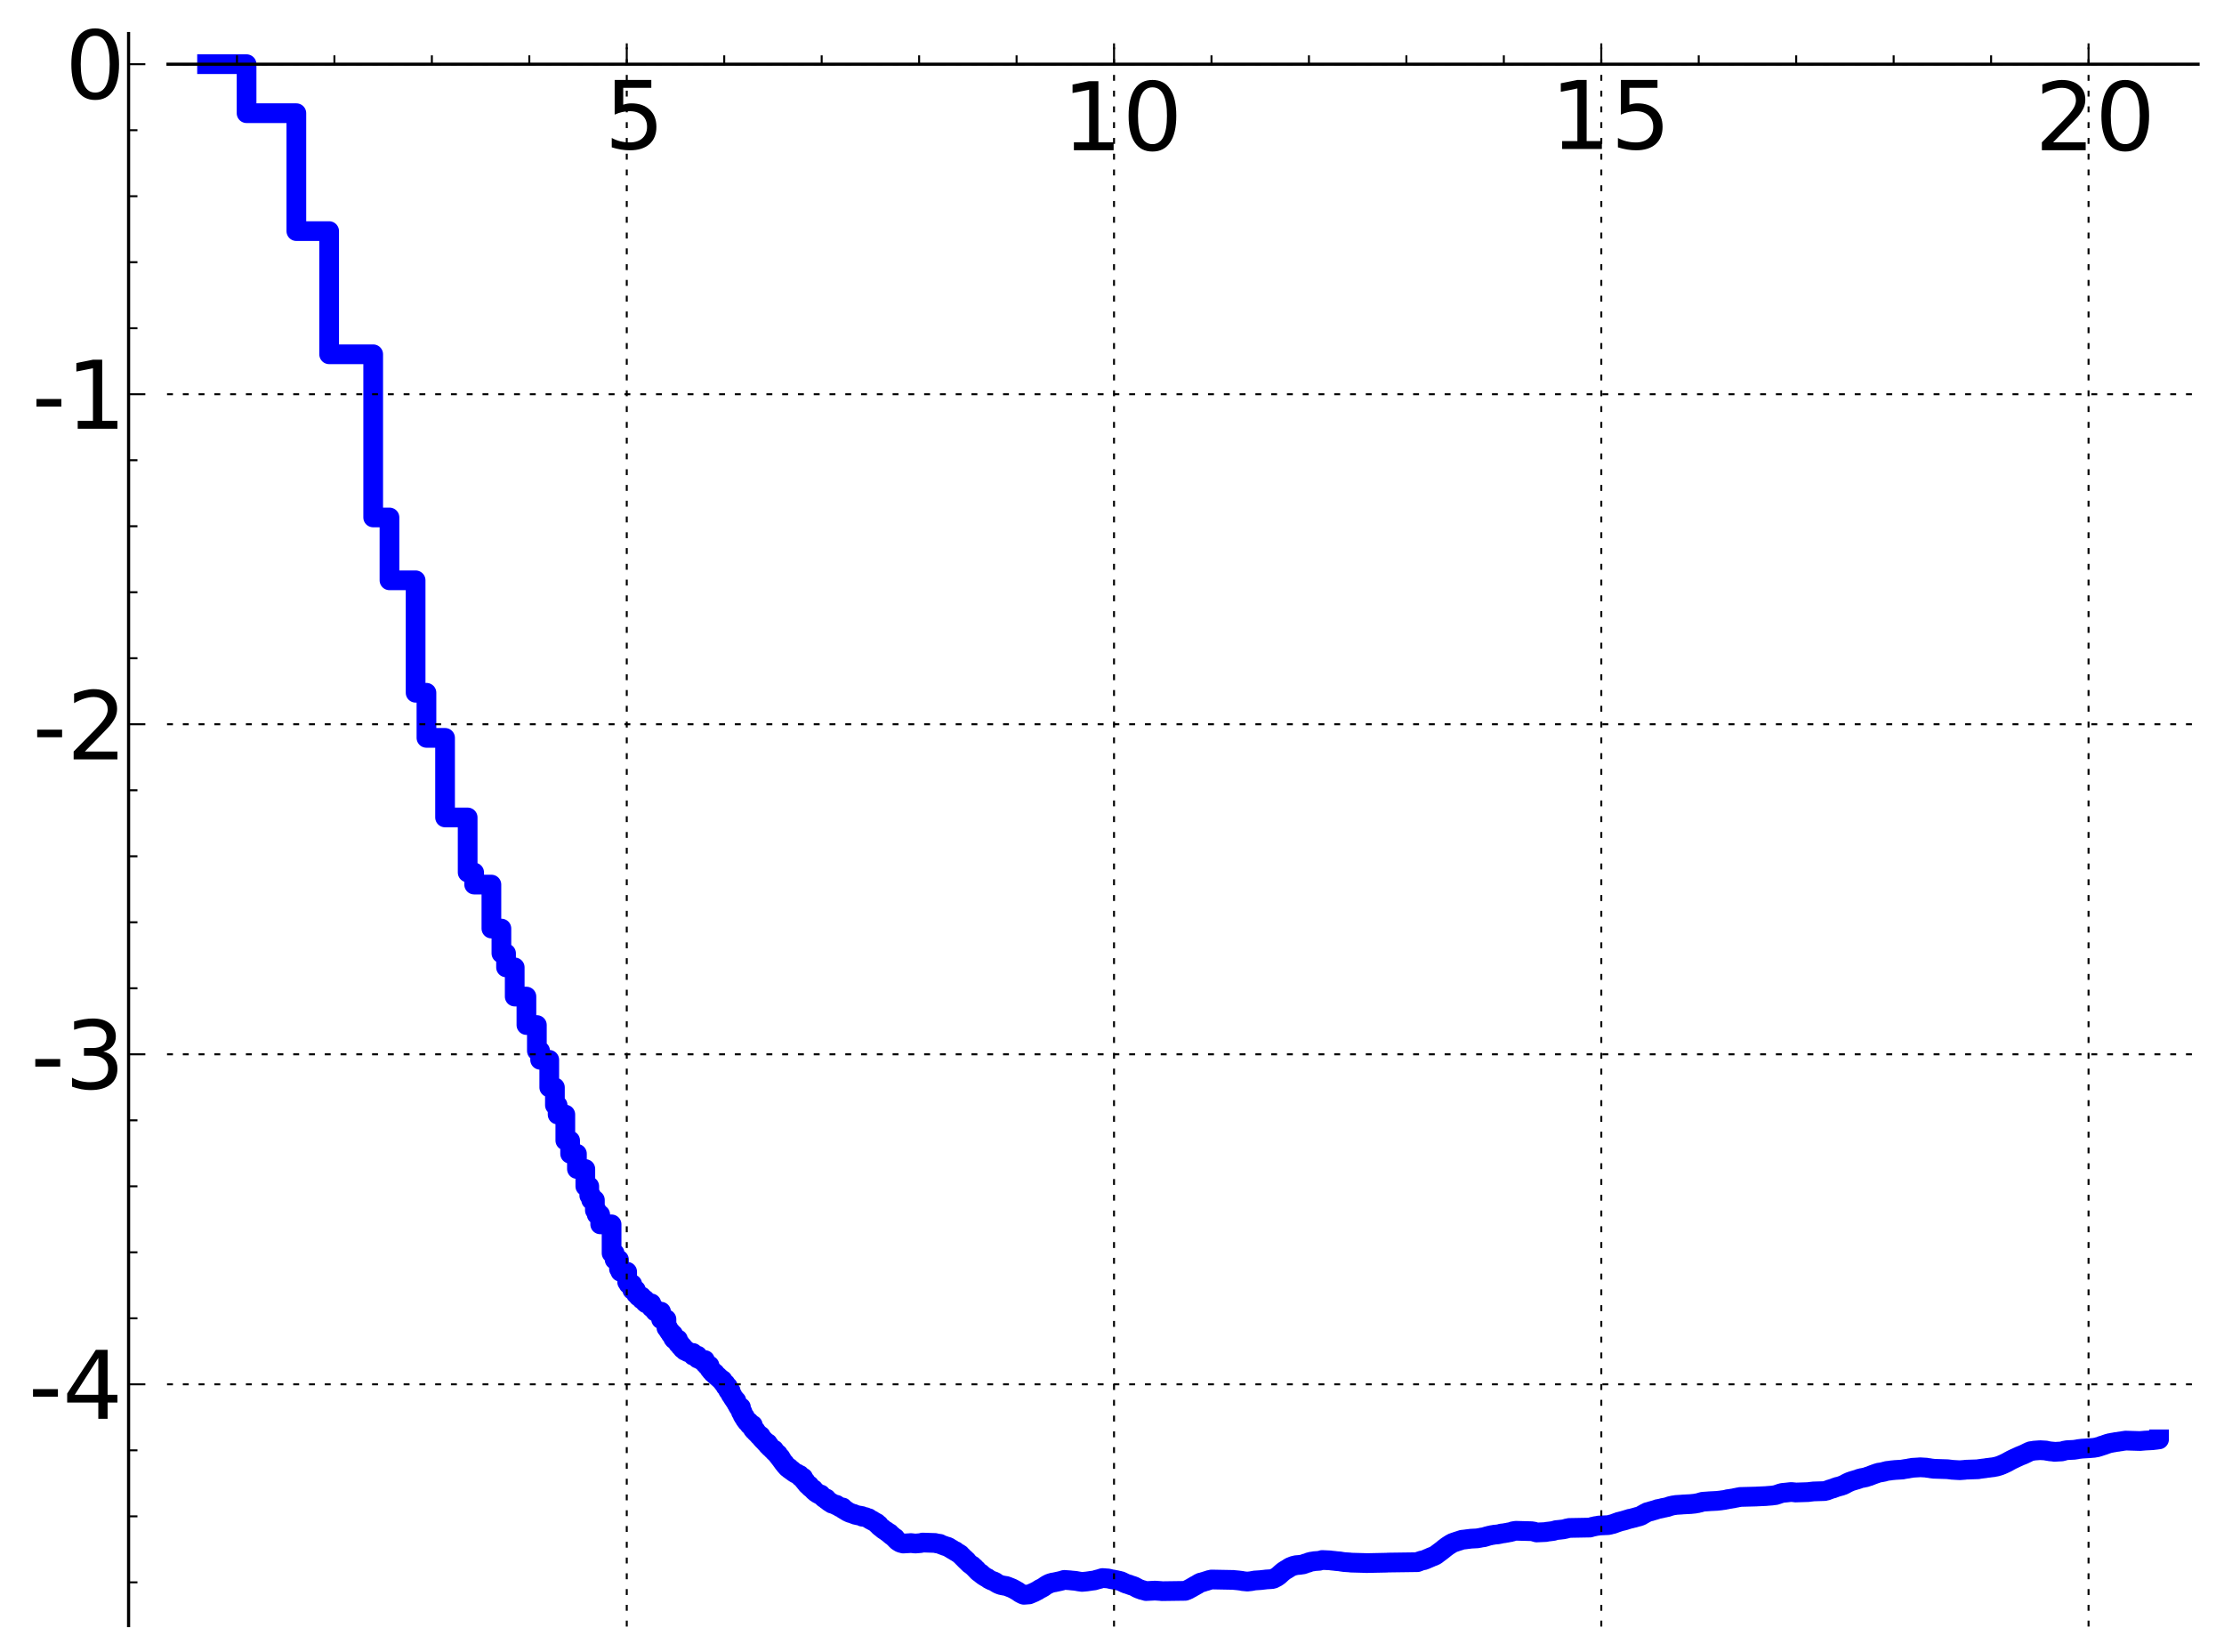 <?xml version="1.0" encoding="utf-8" standalone="no"?>
<!DOCTYPE svg PUBLIC "-//W3C//DTD SVG 1.1//EN"
  "http://www.w3.org/Graphics/SVG/1.1/DTD/svg11.dtd">
<!-- Created with matplotlib (http://matplotlib.sourceforge.net/) -->
<svg height="419pt" version="1.1" viewBox="0 0 564 419" width="564pt" xmlns="http://www.w3.org/2000/svg" xmlns:xlink="http://www.w3.org/1999/xlink">
 <defs>
  <style type="text/css">
*{stroke-linecap:square;stroke-linejoin:round;}
  </style>
 </defs>
 <g id="figure_1">
  <g id="patch_1">
   <path d="
M4.44089e-16 419.439
L564.626 419.439
L564.626 0
L4.44089e-16 0
z
" style="fill:#ffffff;"/>
  </g>
  <g id="axes_1">
   <g id="patch_2">
    <path d="
M42.609 412.239
L557.426 412.239
L557.426 8.513
L42.609 8.513
z
" style="fill:#ffffff;"/>
   </g>
   <g id="line2d_1">
    <path clip-path="url(#p10490cade4)" d="
M52.509 16.277
L62.53 16.277
L62.53 28.706
L75.154 28.706
L75.154 58.608
L83.469 58.608
L83.469 89.845
L94.64 89.845
L94.64 131.221
L98.768 131.221
L98.768 147.163
L105.398 147.163
L105.398 175.682
L108.147 175.682
L108.147 187.121
L112.868 187.121
L112.868 207.301
L118.597 207.301
L118.597 221.258
L120.245 221.258
L120.245 224.326
L124.618 224.326
L124.618 235.477
L127.155 235.477
L127.155 241.762
L128.332 241.762
L128.332 245.324
L130.53 245.324
L130.53 252.726
L133.499 252.726
L133.499 259.944
L136.15 259.944
L136.15 266.494
L136.973 266.494
L136.973 268.763
L139.292 268.763
L139.292 275.76
L140.725 275.76
L140.725 280.275
L141.412 280.275
L141.412 282.643
L143.364 282.643
L143.364 289.227
L144.584 289.227
L144.584 292.589
L146.309 292.589
L146.309 296.452
L148.437 296.452
L148.437 300.842
L149.435 300.842
L149.435 303.179
L149.92 303.179
L149.92 304.312
L150.861 304.312
L150.861 306.936
L151.319 306.936
L151.319 308.004
L152.21 308.004
L152.21 310.49
L155.096 310.49
L155.096 317.801
L155.863 317.801
L155.863 319.44
L156.969 319.44
L156.969 321.798
L157.328 321.798
L157.328 322.511
L159.045 322.511
L159.045 325.125
L159.374 325.125
L159.374 325.661
L160.337 325.661
L160.337 327.119
L161.264 327.119
L161.264 328.143
L161.863 328.143
L161.863 328.79
L162.735 328.79
L162.735 329.552
L163.578 329.552
L163.578 330.315
L163.853 330.315
L163.853 330.534
L165.182 330.534
L165.182 331.589
L165.439 331.589
L165.439 331.783
L165.946 331.783
L165.946 332.331
L166.196 332.331
L166.196 332.634
L167.643 332.634
L167.643 334.552
L169.01 334.552
L169.01 336.754
L169.449 336.754
L169.449 337.379
L169.666 337.379
L169.666 337.718
L170.094 337.718
L170.094 338.364
L170.722 338.364
L170.722 339.389
L170.928 339.389
L170.928 339.649
L171.933 339.649
L171.933 340.737
L172.517 340.737
L172.517 341.411
L173.087 341.411
L173.087 342.065
L173.645 342.065
L173.645 342.535
L174.369 342.642
L174.369 342.895
L174.898 342.994
L174.898 343.104
L175.757 343.104
L175.757 343.785
L176.91 343.785
L176.91 344.523
L177.388 344.604
L177.388 344.698
L177.702 344.698
L177.702 344.907
L178.77 344.907
L178.77 345.809
L179.214 345.809
L179.214 346.283
L179.937 346.283
L179.937 347.196
L180.079 347.196
L180.079 347.373
L180.361 347.373
L180.361 347.731
L180.777 347.731
L180.777 348.203
L181.322 348.203
L181.322 348.682
L181.723 348.682
L181.723 349.031
L182.117 349.031
L182.117 349.374
L182.376 349.374
L182.376 349.604
L182.761 349.604
L182.761 349.972
L183.264 349.972
L183.264 350.55
L183.511 350.55
L183.511 350.875
L184 350.875
L184 351.615
L184.597 351.615
L184.597 352.521
L184.714 352.521
L184.714 352.722
L185.294 352.722
L185.294 353.666
L185.409 353.666
L185.409 353.844
L185.749 353.844
L185.749 354.365
L185.973 354.365
L185.973 354.717
L186.306 354.717
L186.306 355.211
L186.742 355.211
L186.742 355.932
L186.957 355.932
L187.064 356.497
L187.277 356.497
L187.277 356.868
L187.904 356.868
L187.904 358.102
L188.313 358.102
L188.313 358.917
L188.516 358.917
L188.516 359.275
L188.915 359.275
L188.915 359.918
L189.112 359.918
L189.112 360.193
L189.405 360.193
L189.405 360.586
L189.981 360.586
L190.076 361.369
L190.912 361.369
L190.912 362.411
L191.185 362.411
L191.185 362.739
L191.632 362.739
L191.632 363.194
L191.897 363.194
L191.897 363.454
L192.159 363.454
L192.246 363.811
L192.504 363.811
L192.504 364.103
L192.929 364.103
L192.929 364.541
L193.18 364.541
L193.18 364.847
L193.429 364.847
L193.511 365.209
L193.757 365.209
L193.757 365.443
L194 365.443
L194 365.708
L194.161 365.708
L194.241 365.975
L194.715 365.975
L194.715 366.515
L195.104 366.515
L195.181 366.991
L195.334 366.991
L195.334 367.13
L195.562 367.13
L195.562 367.336
L195.788 367.336
L195.863 367.641
L196.308 367.641
L196.308 368.093
L196.454 368.093
L196.454 368.236
L196.672 368.236
L196.672 368.434
L196.96 368.434
L196.96 368.743
L197.315 368.743
L197.315 369.186
L197.596 369.186
L197.596 369.555
L197.942 369.555
L197.942 369.997
L198.215 369.997
L198.215 370.364
L198.418 370.364
L198.418 370.64
L198.62 370.64
L198.62 370.924
L198.753 370.924
L198.753 371.1
L199.018 371.1
L199.018 371.432
L199.215 371.432
L199.215 371.666
L199.345 371.666
L199.345 371.811
L199.603 371.811
L199.603 372.103
L199.731 372.103
L199.731 372.222
L200.175 372.222
L200.175 372.583
L200.487 372.583
L200.487 372.807
L200.856 372.807
L200.917 373.118
L201.22 373.118
L201.28 373.379
L201.46 373.457
L201.46 373.503
L201.756 373.503
L201.756 373.682
L202.165 373.682
L202.165 373.882
L202.453 373.96
L202.453 374.049
L202.851 374.049
L202.851 374.423
L202.963 374.423
L203.019 374.594
L203.682 374.701
L203.791 375.357
L204.007 375.357
L204.007 375.618
L204.275 375.618
L204.275 375.953
L204.486 375.953
L204.592 376.35
L204.749 376.35
L204.749 376.524
L204.905 376.524
L204.905 376.663
L205.265 376.663
L205.367 377.113
L205.52 377.113
L205.52 377.255
L205.671 377.255
L205.671 377.366
L205.871 377.366
L205.871 377.531
L206.02 377.531
L206.02 377.666
L206.316 377.666
L206.414 378.079
L206.56 378.079
L206.608 378.243
L206.849 378.243
L206.897 378.491
L207.277 378.602
L207.324 378.775
L207.558 378.775
L207.604 378.927
L208.156 378.989
L208.247 379.292
L208.517 379.393
L208.517 379.519
L208.829 379.625
L208.829 379.793
L208.961 379.793
L208.961 379.913
L209.57 380.015
L209.613 380.392
L209.826 380.392
L209.826 380.529
L209.996 380.529
L209.996 380.658
L210.206 380.658
L210.206 380.836
L210.456 380.917
L210.456 380.999
L210.867 381.097
L210.948 381.311
L211.351 381.403
L211.351 381.434
L211.787 381.513
L211.787 381.609
L212.137 381.609
L212.176 381.801
L212.521 381.893
L212.598 382.001
L212.937 382.067
L212.975 382.23
L213.712 382.285
L213.821 382.722
L214.072 382.797
L214.072 382.873
L214.392 382.873
L214.392 383.061
L214.568 383.061
L214.568 383.174
L214.813 383.174
L214.917 383.383
L215.226 383.475
L215.328 383.579
L215.633 383.613
L215.633 383.699
L216.099 383.798
L216.099 383.831
L216.491 383.906
L216.491 383.988
L216.814 384.043
L216.909 384.145
L217.384 384.231
L217.446 384.269
L218.124 384.372
L218.124 384.398
L218.575 384.456
L218.664 384.627
L219.512 384.733
L219.54 384.789
L219.882 384.899
L219.967 384.968
L220.303 385.009
L220.386 385.184
L220.635 385.236
L220.635 385.361
L220.935 385.445
L221.043 385.578
L221.258 385.578
L221.258 385.69
L221.524 385.783
L221.603 385.873
L221.814 385.915
L221.814 385.99
L222.048 386.096
L222.126 386.218
L222.357 386.218
L222.383 386.448
L222.586 386.448
L222.612 386.665
L222.889 386.665
L222.964 387.022
L223.138 387.108
L223.212 387.235
L223.434 387.344
L223.434 387.402
L223.581 387.497
L223.581 387.518
L223.871 387.619
L223.871 387.76
L224.063 387.856
L224.063 387.91
L224.23 388.012
L224.301 388.067
L224.56 388.151
L224.583 388.254
L224.769 388.254
L224.862 388.453
L225.047 388.511
L225.138 388.656
L225.343 388.656
L225.343 388.81
L225.614 388.81
L225.659 389.072
L225.815 389.132
L225.815 389.212
L225.992 389.212
L226.059 389.408
L226.322 389.469
L226.387 389.637
L226.539 389.715
L226.647 389.858
L226.775 389.858
L226.797 390.005
L227.031 390.005
L227.115 390.323
L227.284 390.432
L227.284 390.498
L227.43 390.498
L227.534 390.738
L227.72 390.836
L227.72 390.877
L227.905 390.954
L227.966 391.033
L228.21 391.143
L228.21 391.178
L228.511 391.286
L228.511 391.298
L228.946 391.379
L229.044 391.434
L230.905 391.327
L230.924 391.31
L231.014 391.311
L231.986 391.421
L232.073 391.435
L233.434 391.324
L233.434 391.315
L233.888 391.224
L233.968 391.184
L237.132 391.288
L237.175 391.305
L237.634 391.415
L237.703 391.421
L238.368 391.514
L238.435 391.566
L238.648 391.662
L238.687 391.701
L238.95 391.792
L239.042 391.846
L239.391 391.946
L239.494 392.01
L239.849 392.117
L239.925 392.15
L240.287 392.236
L240.373 392.328
L240.656 392.406
L240.705 392.499
L240.911 392.577
L240.959 392.652
L241.163 392.761
L241.199 392.796
L241.425 392.869
L241.425 392.932
L241.625 393.016
L241.731 393.114
L241.975 393.217
L242.079 393.32
L242.297 393.35
L242.365 393.495
L242.558 393.575
L242.66 393.672
L242.839 393.779
L242.94 393.847
L243.161 393.931
L243.227 394.048
L243.392 394.15
L243.392 394.168
L243.523 394.168
L243.631 394.389
L243.761 394.47
L243.825 394.567
L244.007 394.662
L244.113 394.864
L244.23 394.946
L244.293 395.036
L244.451 395.1
L244.513 395.259
L244.649 395.351
L244.649 395.395
L244.773 395.395
L244.866 395.619
L245.02 395.702
L245.02 395.77
L245.173 395.77
L245.254 395.991
L245.385 396.047
L245.466 396.198
L245.586 396.292
L245.656 396.389
L245.805 396.466
L245.914 396.628
L246.12 396.732
L246.16 396.795
L246.354 396.893
L246.451 397.02
L246.586 397.02
L246.682 397.21
L246.825 397.3
L246.882 397.385
L247.014 397.488
L247.014 397.507
L247.127 397.507
L247.221 397.725
L247.352 397.827
L247.417 397.925
L247.528 397.974
L247.546 398.06
L247.684 398.06
L247.767 398.298
L247.913 398.394
L247.995 398.528
L248.122 398.617
L248.23 398.726
L248.48 398.82
L248.586 398.98
L248.772 399.014
L248.877 399.218
L249.034 399.295
L249.112 399.397
L249.268 399.453
L249.319 399.557
L249.499 399.657
L249.593 399.741
L249.796 399.851
L249.88 399.908
L250.073 400.013
L250.181 400.088
L250.404 400.17
L250.495 400.28
L250.65 400.351
L250.747 400.463
L250.958 400.556
L251.038 400.617
L251.269 400.728
L251.372 400.789
L251.695 400.898
L251.788 400.936
L252.051 401.022
L252.159 401.12
L252.433 401.209
L252.532 401.343
L252.727 401.423
L252.802 401.511
L253.003 401.602
L253.114 401.68
L253.392 401.776
L253.48 401.835
L253.826 401.936
L253.89 401.973
L254.427 402.08
L254.462 402.094
L255.165 402.197
L255.253 402.247
L255.595 402.34
L255.668 402.392
L255.966 402.5
L256.051 402.54
L256.344 402.64
L256.454 402.699
L256.71 402.792
L256.729 402.821
L256.951 402.924
L257.027 402.97
L257.259 403.075
L257.333 403.136
L257.538 403.239
L257.648 403.314
L257.826 403.408
L257.935 403.49
L258.153 403.596
L258.225 403.666
L258.368 403.769
L258.445 403.828
L258.623 403.932
L258.659 403.97
L258.87 404.069
L258.887 404.1
L259.166 404.211
L259.27 404.295
L259.555 404.4
L259.663 404.435
L260.995 404.329
L261.092 404.273
L261.394 404.173
L261.505 404.112
L261.787 404.004
L261.864 403.956
L262.147 403.852
L262.239 403.801
L262.468 403.693
L262.574 403.62
L262.809 403.522
L262.918 403.442
L263.15 403.343
L263.253 403.249
L263.443 403.142
L263.545 403.072
L263.733 402.97
L263.833 402.892
L264.095 402.798
L264.203 402.719
L264.433 402.612
L264.531 402.541
L264.725 402.438
L264.835 402.339
L264.986 402.231
L265.091 402.141
L265.295 402.032
L265.362 401.971
L265.563 401.866
L265.648 401.815
L265.886 401.722
L265.992 401.635
L266.288 401.529
L266.391 401.483
L266.789 401.385
L266.882 401.341
L267.582 401.236
L267.656 401.207
L268.162 401.102
L268.27 401.076
L268.784 400.966
L268.885 400.936
L269.371 400.828
L269.451 400.788
L269.792 400.678
L269.897 400.654
L271.458 400.765
L271.566 400.788
L272.774 400.897
L272.85 400.913
L273.45 401.024
L273.56 401.046
L274.331 401.156
L274.44 401.161
L275.616 401.05
L275.716 401.034
L276.484 400.924
L276.593 400.899
L277.486 400.79
L277.593 400.765
L277.944 400.657
L278.041 400.617
L278.486 400.507
L278.597 400.478
L279.019 400.369
L279.13 400.322
L279.49 400.211
L279.594 400.186
L281.108 400.297
L281.217 400.335
L281.65 400.442
L281.741 400.473
L282.442 400.577
L282.543 400.615
L283.165 400.722
L283.258 400.767
L283.786 400.856
L283.882 400.906
L284.286 400.986
L284.388 401.077
L284.699 401.174
L284.809 401.286
L285.114 401.381
L285.217 401.483
L285.523 401.572
L285.616 401.642
L286.028 401.732
L286.028 401.755
L286.343 401.823
L286.441 401.91
L286.748 401.988
L286.85 402.053
L287.253 402.141
L287.364 402.216
L287.663 402.297
L287.766 402.401
L287.981 402.461
L288.073 402.569
L288.283 402.622
L288.393 402.748
L288.689 402.838
L288.79 402.922
L289.1 403.004
L289.199 403.067
L289.509 403.154
L289.509 403.184
L290.027 403.289
L290.136 403.348
L290.532 403.433
L290.634 403.489
L292.787 403.378
L292.787 403.371
L292.893 403.372
L294.54 403.482
L294.631 403.513
L300.572 403.432
L300.684 403.348
L300.981 403.283
L301.083 403.197
L301.392 403.097
L301.503 402.978
L301.804 402.869
L301.905 402.764
L302.209 402.654
L302.31 402.534
L302.515 402.471
L302.625 402.352
L302.928 402.244
L303.027 402.11
L303.337 402.005
L303.439 401.903
L303.643 401.843
L303.748 401.716
L303.949 401.652
L304.059 401.521
L304.359 401.414
L304.47 401.332
L304.98 401.232
L305.077 401.175
L305.487 401.071
L305.593 401.012
L306.006 400.919
L306.101 400.852
L306.515 400.757
L306.614 400.691
L307.127 400.591
L307.231 400.555
L312.864 400.659
L312.963 400.684
L314.092 400.789
L314.194 400.808
L315.012 400.904
L315.117 400.96
L316.246 401.069
L316.343 401.074
L317.369 400.967
L317.47 400.937
L317.992 400.842
L318.085 400.812
L319.726 400.704
L319.826 400.686
L320.851 400.577
L320.957 400.551
L322.592 400.449
L322.695 400.411
L323.003 400.341
L323.104 400.234
L323.412 400.131
L323.515 400.031
L323.718 399.974
L323.82 399.845
L324.026 399.773
L324.128 399.627
L324.334 399.546
L324.436 399.369
L324.641 399.276
L324.742 399.083
L324.951 398.989
L325.05 398.811
L325.255 398.717
L325.359 398.549
L325.564 398.476
L325.664 398.335
L325.87 398.261
L325.974 398.137
L326.18 398.077
L326.282 397.956
L326.486 397.896
L326.586 397.771
L326.792 397.705
L326.893 397.568
L327.101 397.505
L327.2 397.397
L327.509 397.294
L327.613 397.226
L327.921 397.142
L328.02 397.076
L328.535 396.978
L328.635 396.924
L329.762 396.829
L329.864 396.802
L330.481 396.715
L330.583 396.653
L330.896 396.578
L330.993 396.492
L331.4 396.399
L331.505 396.354
L331.814 396.282
L331.912 396.184
L332.324 396.093
L332.425 396.045
L333.142 395.95
L333.244 395.908
L334.577 395.814
L334.679 395.772
L335.191 395.671
L335.294 395.607
L337.444 395.708
L337.553 395.742
L338.571 395.844
L338.674 395.868
L339.902 395.971
L340.004 396.009
L340.721 396.112
L340.824 396.131
L342.463 396.237
L342.565 396.272
L346.254 396.373
L346.355 396.395
L351.784 396.285
L351.886 396.261
L359.466 396.158
L359.568 396.097
L359.875 396.007
L359.978 395.915
L360.387 395.815
L360.491 395.752
L361.105 395.649
L361.207 395.58
L361.514 395.502
L361.617 395.424
L361.924 395.33
L362.027 395.243
L362.334 395.153
L362.437 395.07
L362.743 394.978
L362.847 394.884
L363.153 394.797
L363.255 394.731
L363.563 394.649
L363.665 394.55
L363.973 394.458
L364.076 394.332
L364.28 394.263
L364.382 394.108
L364.587 394.029
L364.69 393.872
L364.895 393.797
L364.997 393.647
L365.202 393.568
L365.304 393.418
L365.509 393.34
L365.612 393.181
L365.816 393.104
L365.919 392.943
L366.124 392.855
L366.226 392.678
L366.431 392.593
L366.533 392.45
L366.738 392.376
L366.841 392.216
L367.046 392.139
L367.148 392
L367.353 391.93
L367.455 391.801
L367.661 391.738
L367.763 391.603
L367.968 391.542
L368.07 391.428
L368.275 391.37
L368.377 391.269
L368.685 391.187
L368.787 391.121
L369.197 391.011
L369.299 390.944
L369.71 390.841
L369.811 390.776
L370.221 390.682
L370.324 390.615
L370.631 390.531
L370.733 390.48
L371.758 390.371
L371.86 390.345
L372.782 390.239
L372.884 390.212
L374.728 390.113
L374.83 390.08
L375.445 389.973
L375.547 389.931
L376.367 389.824
L376.469 389.766
L376.879 389.677
L376.981 389.608
L377.391 389.52
L377.493 389.471
L378.005 389.371
L378.109 389.332
L378.722 389.236
L378.825 389.2
L379.953 389.096
L380.054 389.065
L380.567 388.965
L380.669 388.907
L381.591 388.801
L381.693 388.768
L382.307 388.671
L382.41 388.636
L383.025 388.537
L383.127 388.487
L383.537 388.405
L383.639 388.329
L384.254 388.219
L384.356 388.197
L388.453 388.304
L388.556 388.327
L389.068 388.418
L389.17 388.484
L389.58 388.567
L389.682 388.627
L392.038 388.52
L392.141 388.464
L393.062 388.356
L393.165 388.342
L393.984 388.232
L394.087 388.173
L394.496 388.078
L394.599 388.033
L395.726 387.923
L395.828 387.908
L396.647 387.812
L396.75 387.771
L397.16 387.684
L397.262 387.625
L397.877 387.517
L397.979 387.48
L403.203 387.385
L403.306 387.341
L403.715 387.24
L403.818 387.186
L404.432 387.076
L404.535 387.024
L405.354 386.913
L405.456 386.867
L407.812 386.765
L407.915 386.743
L408.427 386.637
L408.53 386.588
L409.041 386.485
L409.144 386.423
L409.451 386.346
L409.554 386.27
L409.861 386.188
L409.963 386.122
L410.373 386.014
L410.475 385.934
L410.988 385.823
L411.09 385.778
L411.602 385.673
L411.705 385.618
L412.114 385.535
L412.217 385.471
L412.626 385.372
L412.729 385.313
L413.139 385.218
L413.241 385.16
L413.856 385.051
L413.958 385.004
L414.47 384.894
L414.573 384.835
L414.982 384.748
L415.085 384.69
L415.597 384.586
L415.699 384.519
L416.007 384.45
L416.109 384.367
L416.314 384.313
L416.416 384.186
L416.621 384.124
L416.724 384.012
L416.928 383.955
L417.031 383.841
L417.236 383.783
L417.338 383.673
L417.646 383.566
L417.748 383.474
L418.158 383.377
L418.26 383.332
L418.67 383.248
L418.772 383.181
L419.182 383.09
L419.284 383.033
L419.694 382.945
L419.796 382.887
L420.206 382.777
L420.309 382.711
L420.923 382.601
L421.026 382.574
L421.538 382.475
L421.64 382.416
L422.255 382.318
L422.357 382.281
L422.869 382.185
L422.972 382.124
L423.381 382.014
L423.484 381.944
L423.996 381.837
L424.099 381.794
L424.816 381.69
L424.918 381.655
L426.557 381.552
L426.659 381.533
L428.81 381.422
L428.913 381.406
L429.937 381.302
L430.039 381.267
L430.654 381.169
L430.756 381.123
L431.166 381.042
L431.269 380.977
L431.678 380.881
L431.781 380.837
L433.317 380.729
L433.42 380.715
L435.468 380.61
L435.571 380.593
L436.492 380.496
L436.595 380.469
L437.414 380.366
L437.517 380.329
L438.029 380.241
L438.131 380.184
L438.951 380.082
L439.053 380.052
L439.77 379.944
L439.873 379.898
L440.487 379.793
L440.59 379.756
L441.204 379.655
L441.307 379.623
L445.404 379.514
L445.506 379.502
L447.965 379.391
L448.067 379.37
L449.399 379.267
L449.501 379.247
L450.32 379.141
L450.423 379.081
L450.833 378.98
L450.935 378.912
L451.345 378.803
L451.447 378.734
L451.857 378.642
L451.959 378.602
L453.086 378.494
L453.188 378.481
L454.11 378.377
L454.213 378.362
L455.237 378.463
L455.339 378.492
L458.617 378.384
L458.72 378.358
L459.642 378.252
L459.744 378.226
L462.714 378.13
L462.817 378.091
L463.329 377.986
L463.431 377.908
L463.841 377.798
L463.944 377.716
L464.353 377.613
L464.456 377.556
L464.865 377.467
L464.968 377.396
L465.275 377.313
L465.378 377.231
L465.787 377.127
L465.89 377.062
L466.402 376.96
L466.504 376.909
L466.914 376.811
L467.016 376.741
L467.426 376.633
L467.529 376.538
L467.836 376.441
L467.938 376.333
L468.143 376.272
L468.246 376.157
L468.553 376.054
L468.655 375.955
L468.963 375.868
L469.065 375.775
L469.372 375.691
L469.475 375.625
L469.884 375.52
L469.987 375.46
L470.397 375.369
L470.499 375.312
L470.909 375.223
L471.011 375.162
L471.318 375.086
L471.421 375.009
L471.831 374.9
L471.933 374.856
L472.548 374.762
L472.65 374.724
L473.162 374.633
L473.265 374.575
L473.572 374.494
L473.674 374.428
L474.084 374.338
L474.186 374.269
L474.494 374.178
L474.596 374.095
L474.903 374.018
L475.006 373.943
L475.313 373.867
L475.416 373.79
L475.825 373.69
L475.928 373.61
L476.337 373.517
L476.44 373.464
L477.157 373.367
L477.259 373.336
L477.771 373.24
L477.874 373.18
L478.386 373.071
L478.489 373.026
L479.41 372.921
L479.513 372.889
L480.64 372.78
L480.64 372.773
L480.742 372.774
L482.483 372.666
L482.586 372.628
L483.2 372.524
L483.303 372.508
L484.02 372.407
L484.122 372.366
L484.839 372.262
L484.942 372.226
L486.785 372.117
L486.888 372.092
L488.527 372.191
L488.629 372.228
L489.448 372.324
L489.551 372.363
L490.473 372.474
L490.473 372.479
L490.575 372.477
L493.853 372.584
L493.955 372.595
L494.877 372.703
L494.98 372.726
L496.823 372.834
L496.926 372.847
L498.36 372.74
L498.462 372.706
L501.638 372.598
L501.74 372.556
L502.559 372.452
L502.662 372.435
L503.584 372.327
L503.686 372.291
L504.608 372.187
L504.71 372.164
L505.632 372.06
L505.735 372.021
L506.349 371.913
L506.452 371.857
L506.861 371.765
L506.964 371.706
L507.271 371.631
L507.374 371.552
L507.681 371.47
L507.783 371.378
L508.091 371.29
L508.193 371.199
L508.5 371.098
L508.603 371.005
L508.91 370.903
L509.012 370.792
L509.217 370.737
L509.32 370.623
L509.525 370.565
L509.627 370.449
L509.934 370.338
L510.037 370.231
L510.344 370.13
L510.446 370.028
L510.754 369.937
L510.856 369.835
L511.163 369.741
L511.266 369.652
L511.573 369.553
L511.676 369.465
L511.983 369.368
L512.085 369.274
L512.393 369.184
L512.495 369.106
L512.802 369.026
L512.905 368.944
L513.212 368.858
L513.314 368.764
L513.622 368.665
L513.724 368.567
L514.032 368.469
L514.134 368.362
L514.441 368.264
L514.544 368.164
L514.851 368.075
L514.953 368.01
L515.67 367.913
L515.773 367.875
L517.207 367.771
L517.309 367.756
L518.846 367.846
L518.948 367.901
L519.665 368.012
L519.768 368.042
L520.894 368.145
L520.997 368.181
L522.84 368.077
L522.943 368.034
L523.353 367.951
L523.455 367.888
L524.07 367.778
L524.172 367.757
L526.118 367.658
L526.221 367.629
L526.835 367.536
L526.938 367.499
L527.859 367.389
L527.962 367.374
L529.806 367.263
L529.908 367.256
L531.137 367.152
L531.24 367.12
L531.854 367.015
L531.957 366.954
L532.366 366.864
L532.469 366.805
L532.879 366.699
L532.981 366.614
L533.391 366.533
L533.493 366.465
L533.8 366.394
L533.903 366.312
L534.313 366.204
L534.415 366.134
L534.825 366.044
L534.927 365.995
L535.542 365.885
L535.644 365.858
L536.259 365.76
L536.361 365.722
L537.283 365.612
L537.385 365.576
L538.102 365.486
L538.205 365.449
L538.922 365.353
L539.024 365.323
L542.507 365.433
L542.609 365.447
L543.838 365.34
L543.941 365.328
L545.989 365.223
L546.092 365.2
L547.014 365.094
L547.116 365.067
L547.526 365.025
L547.526 365.015" style="fill:none;stroke:#0000ff;stroke-width:5.0;"/>
   </g>
   <g id="matplotlib.axis_1">
    <g id="xtick_1">
     <g id="line2d_2">
      <path d="
M158.947 412.239
L158.947 8.513" style="fill:none;stroke:#000000;stroke-dasharray:1,3;stroke-dashoffset:0.0;stroke-linecap:butt;stroke-width:0.5;"/>
     </g>
     <g id="line2d_3">
      <defs>
       <path d="
M0 0
L0 -4" id="m3fbe6c24f1"/>
      </defs>
      <g>
       <use style="stroke:#000000;stroke-linecap:butt;stroke-width:0.5;" x="158.947" xlink:href="#m3fbe6c24f1" y="16.277"/>
      </g>
     </g>
     <g id="text_1">
      <!-- 5 -->
      <defs>
       <path d="
M10.797 72.906
L49.516 72.906
L49.516 64.594
L19.828 64.594
L19.828 46.734
Q21.969 47.469 24.109 47.828
Q26.266 48.188 28.422 48.188
Q40.625 48.188 47.75 41.5
Q54.891 34.812 54.891 23.391
Q54.891 11.625 47.562 5.094
Q40.234 -1.422 26.906 -1.422
Q22.312 -1.422 17.547 -0.641
Q12.797 0.141 7.719 1.703
L7.719 11.625
Q12.109 9.234 16.797 8.062
Q21.484 6.891 26.703 6.891
Q35.156 6.891 40.078 11.328
Q45.016 15.766 45.016 23.391
Q45.016 31 40.078 35.438
Q35.156 39.891 26.703 39.891
Q22.75 39.891 18.812 39.016
Q14.891 38.141 10.797 36.281
z
" id="BitstreamVeraSans-Roman-35"/>
      </defs>
      <g transform="translate(153.286 37.774)scale(0.24 -0.24)">
       <use xlink:href="#BitstreamVeraSans-Roman-35"/>
      </g>
     </g>
    </g>
    <g id="xtick_2">
     <g id="line2d_4">
      <path d="
M282.515 412.239
L282.515 8.513" style="fill:none;stroke:#000000;stroke-dasharray:1,3;stroke-dashoffset:0.0;stroke-linecap:butt;stroke-width:0.5;"/>
     </g>
     <g id="line2d_5">
      <defs>
       <path d="
M0 0
L0 -4" id="m3fbe6c24f1"/>
      </defs>
      <g>
       <use style="stroke:#000000;stroke-linecap:butt;stroke-width:0.5;" x="282.515" xlink:href="#m3fbe6c24f1" y="16.277"/>
      </g>
     </g>
     <g id="text_2">
      <!-- 10 -->
      <defs>
       <path d="
M31.781 66.406
Q24.172 66.406 20.328 58.906
Q16.5 51.422 16.5 36.375
Q16.5 21.391 20.328 13.891
Q24.172 6.391 31.781 6.391
Q39.453 6.391 43.281 13.891
Q47.125 21.391 47.125 36.375
Q47.125 51.422 43.281 58.906
Q39.453 66.406 31.781 66.406
M31.781 74.219
Q44.047 74.219 50.516 64.516
Q56.984 54.828 56.984 36.375
Q56.984 17.969 50.516 8.266
Q44.047 -1.422 31.781 -1.422
Q19.531 -1.422 13.062 8.266
Q6.594 17.969 6.594 36.375
Q6.594 54.828 13.062 64.516
Q19.531 74.219 31.781 74.219" id="BitstreamVeraSans-Roman-30"/>
       <path d="
M12.406 8.297
L28.516 8.297
L28.516 63.922
L10.984 60.406
L10.984 69.391
L28.422 72.906
L38.281 72.906
L38.281 8.297
L54.391 8.297
L54.391 0
L12.406 0
z
" id="BitstreamVeraSans-Roman-31"/>
      </defs>
      <g transform="translate(269.36 38.089)scale(0.24 -0.24)">
       <use xlink:href="#BitstreamVeraSans-Roman-31"/>
       <use x="63.623" xlink:href="#BitstreamVeraSans-Roman-30"/>
      </g>
     </g>
    </g>
    <g id="xtick_3">
     <g id="line2d_6">
      <path d="
M406.083 412.239
L406.083 8.513" style="fill:none;stroke:#000000;stroke-dasharray:1,3;stroke-dashoffset:0.0;stroke-linecap:butt;stroke-width:0.5;"/>
     </g>
     <g id="line2d_7">
      <defs>
       <path d="
M0 0
L0 -4" id="m3fbe6c24f1"/>
      </defs>
      <g>
       <use style="stroke:#000000;stroke-linecap:butt;stroke-width:0.5;" x="406.083" xlink:href="#m3fbe6c24f1" y="16.277"/>
      </g>
     </g>
     <g id="text_3">
      <!-- 15 -->
      <g transform="translate(393.18 37.774)scale(0.24 -0.24)">
       <use xlink:href="#BitstreamVeraSans-Roman-31"/>
       <use x="63.623" xlink:href="#BitstreamVeraSans-Roman-35"/>
      </g>
     </g>
    </g>
    <g id="xtick_4">
     <g id="line2d_8">
      <path d="
M529.651 412.239
L529.651 8.513" style="fill:none;stroke:#000000;stroke-dasharray:1,3;stroke-dashoffset:0.0;stroke-linecap:butt;stroke-width:0.5;"/>
     </g>
     <g id="line2d_9">
      <defs>
       <path d="
M0 0
L0 -4" id="m3fbe6c24f1"/>
      </defs>
      <g>
       <use style="stroke:#000000;stroke-linecap:butt;stroke-width:0.5;" x="529.651" xlink:href="#m3fbe6c24f1" y="16.277"/>
      </g>
     </g>
     <g id="text_4">
      <!-- 20 -->
      <defs>
       <path d="
M19.188 8.297
L53.609 8.297
L53.609 0
L7.328 0
L7.328 8.297
Q12.938 14.109 22.625 23.891
Q32.328 33.688 34.812 36.531
Q39.547 41.844 41.422 45.531
Q43.312 49.219 43.312 52.781
Q43.312 58.594 39.234 62.25
Q35.156 65.922 28.609 65.922
Q23.969 65.922 18.812 64.312
Q13.672 62.703 7.812 59.422
L7.812 69.391
Q13.766 71.781 18.938 73
Q24.125 74.219 28.422 74.219
Q39.75 74.219 46.484 68.547
Q53.219 62.891 53.219 53.422
Q53.219 48.922 51.531 44.891
Q49.859 40.875 45.406 35.406
Q44.188 33.984 37.641 27.219
Q31.109 20.453 19.188 8.297" id="BitstreamVeraSans-Roman-32"/>
      </defs>
      <g transform="translate(516.058 38.089)scale(0.24 -0.24)">
       <use xlink:href="#BitstreamVeraSans-Roman-32"/>
       <use x="63.623" xlink:href="#BitstreamVeraSans-Roman-30"/>
      </g>
     </g>
    </g>
    <g id="xtick_5">
     <g id="line2d_10">
      <defs>
       <path d="
M0 0
L0 -2" id="mf0ff38ea95"/>
      </defs>
      <g>
       <use style="stroke:#000000;stroke-linecap:butt;stroke-width:0.5;" x="60.093" xlink:href="#mf0ff38ea95" y="16.277"/>
      </g>
     </g>
    </g>
    <g id="xtick_6">
     <g id="line2d_11">
      <defs>
       <path d="
M0 0
L0 -2" id="mf0ff38ea95"/>
      </defs>
      <g>
       <use style="stroke:#000000;stroke-linecap:butt;stroke-width:0.5;" x="84.806" xlink:href="#mf0ff38ea95" y="16.277"/>
      </g>
     </g>
    </g>
    <g id="xtick_7">
     <g id="line2d_12">
      <defs>
       <path d="
M0 0
L0 -2" id="mf0ff38ea95"/>
      </defs>
      <g>
       <use style="stroke:#000000;stroke-linecap:butt;stroke-width:0.5;" x="109.52" xlink:href="#mf0ff38ea95" y="16.277"/>
      </g>
     </g>
    </g>
    <g id="xtick_8">
     <g id="line2d_13">
      <defs>
       <path d="
M0 0
L0 -2" id="mf0ff38ea95"/>
      </defs>
      <g>
       <use style="stroke:#000000;stroke-linecap:butt;stroke-width:0.5;" x="134.233" xlink:href="#mf0ff38ea95" y="16.277"/>
      </g>
     </g>
    </g>
    <g id="xtick_9">
     <g id="line2d_14">
      <defs>
       <path d="
M0 0
L0 -2" id="mf0ff38ea95"/>
      </defs>
      <g>
       <use style="stroke:#000000;stroke-linecap:butt;stroke-width:0.5;" x="183.661" xlink:href="#mf0ff38ea95" y="16.277"/>
      </g>
     </g>
    </g>
    <g id="xtick_10">
     <g id="line2d_15">
      <defs>
       <path d="
M0 0
L0 -2" id="mf0ff38ea95"/>
      </defs>
      <g>
       <use style="stroke:#000000;stroke-linecap:butt;stroke-width:0.5;" x="208.374" xlink:href="#mf0ff38ea95" y="16.277"/>
      </g>
     </g>
    </g>
    <g id="xtick_11">
     <g id="line2d_16">
      <defs>
       <path d="
M0 0
L0 -2" id="mf0ff38ea95"/>
      </defs>
      <g>
       <use style="stroke:#000000;stroke-linecap:butt;stroke-width:0.5;" x="233.088" xlink:href="#mf0ff38ea95" y="16.277"/>
      </g>
     </g>
    </g>
    <g id="xtick_12">
     <g id="line2d_17">
      <defs>
       <path d="
M0 0
L0 -2" id="mf0ff38ea95"/>
      </defs>
      <g>
       <use style="stroke:#000000;stroke-linecap:butt;stroke-width:0.5;" x="257.802" xlink:href="#mf0ff38ea95" y="16.277"/>
      </g>
     </g>
    </g>
    <g id="xtick_13">
     <g id="line2d_18">
      <defs>
       <path d="
M0 0
L0 -2" id="mf0ff38ea95"/>
      </defs>
      <g>
       <use style="stroke:#000000;stroke-linecap:butt;stroke-width:0.5;" x="307.229" xlink:href="#mf0ff38ea95" y="16.277"/>
      </g>
     </g>
    </g>
    <g id="xtick_14">
     <g id="line2d_19">
      <defs>
       <path d="
M0 0
L0 -2" id="mf0ff38ea95"/>
      </defs>
      <g>
       <use style="stroke:#000000;stroke-linecap:butt;stroke-width:0.5;" x="331.942" xlink:href="#mf0ff38ea95" y="16.277"/>
      </g>
     </g>
    </g>
    <g id="xtick_15">
     <g id="line2d_20">
      <defs>
       <path d="
M0 0
L0 -2" id="mf0ff38ea95"/>
      </defs>
      <g>
       <use style="stroke:#000000;stroke-linecap:butt;stroke-width:0.5;" x="356.656" xlink:href="#mf0ff38ea95" y="16.277"/>
      </g>
     </g>
    </g>
    <g id="xtick_16">
     <g id="line2d_21">
      <defs>
       <path d="
M0 0
L0 -2" id="mf0ff38ea95"/>
      </defs>
      <g>
       <use style="stroke:#000000;stroke-linecap:butt;stroke-width:0.5;" x="381.37" xlink:href="#mf0ff38ea95" y="16.277"/>
      </g>
     </g>
    </g>
    <g id="xtick_17">
     <g id="line2d_22">
      <defs>
       <path d="
M0 0
L0 -2" id="mf0ff38ea95"/>
      </defs>
      <g>
       <use style="stroke:#000000;stroke-linecap:butt;stroke-width:0.5;" x="430.797" xlink:href="#mf0ff38ea95" y="16.277"/>
      </g>
     </g>
    </g>
    <g id="xtick_18">
     <g id="line2d_23">
      <defs>
       <path d="
M0 0
L0 -2" id="mf0ff38ea95"/>
      </defs>
      <g>
       <use style="stroke:#000000;stroke-linecap:butt;stroke-width:0.5;" x="455.511" xlink:href="#mf0ff38ea95" y="16.277"/>
      </g>
     </g>
    </g>
    <g id="xtick_19">
     <g id="line2d_24">
      <defs>
       <path d="
M0 0
L0 -2" id="mf0ff38ea95"/>
      </defs>
      <g>
       <use style="stroke:#000000;stroke-linecap:butt;stroke-width:0.5;" x="480.224" xlink:href="#mf0ff38ea95" y="16.277"/>
      </g>
     </g>
    </g>
    <g id="xtick_20">
     <g id="line2d_25">
      <defs>
       <path d="
M0 0
L0 -2" id="mf0ff38ea95"/>
      </defs>
      <g>
       <use style="stroke:#000000;stroke-linecap:butt;stroke-width:0.5;" x="504.938" xlink:href="#mf0ff38ea95" y="16.277"/>
      </g>
     </g>
    </g>
   </g>
   <g id="matplotlib.axis_2">
    <g id="ytick_1">
     <g id="line2d_26">
      <path d="
M42.609 351.06
L557.426 351.06" style="fill:none;stroke:#000000;stroke-dasharray:1,3;stroke-dashoffset:0.0;stroke-linecap:butt;stroke-width:0.5;"/>
     </g>
     <g id="line2d_27">
      <defs>
       <path d="
M0 0
L4 0" id="mc91e532072"/>
      </defs>
      <g>
       <use style="stroke:#000000;stroke-linecap:butt;stroke-width:0.5;" x="32.609" xlink:href="#mc91e532072" y="351.06"/>
      </g>
     </g>
     <g id="text_5">
      <!-- -4 -->
      <defs>
       <path d="
M4.891 31.391
L31.203 31.391
L31.203 23.391
L4.891 23.391
z
" id="BitstreamVeraSans-Roman-2d"/>
       <path d="
M37.797 64.312
L12.891 25.391
L37.797 25.391
z

M35.203 72.906
L47.609 72.906
L47.609 25.391
L58.016 25.391
L58.016 17.188
L47.609 17.188
L47.609 0
L37.797 0
L37.797 17.188
L4.891 17.188
L4.891 26.703
z
" id="BitstreamVeraSans-Roman-34"/>
      </defs>
      <g transform="translate(7.2 359.809)scale(0.24 -0.24)">
       <use xlink:href="#BitstreamVeraSans-Roman-2d"/>
       <use x="36.084" xlink:href="#BitstreamVeraSans-Roman-34"/>
      </g>
     </g>
    </g>
    <g id="ytick_2">
     <g id="line2d_28">
      <path d="
M42.609 267.364
L557.426 267.364" style="fill:none;stroke:#000000;stroke-dasharray:1,3;stroke-dashoffset:0.0;stroke-linecap:butt;stroke-width:0.5;"/>
     </g>
     <g id="line2d_29">
      <defs>
       <path d="
M0 0
L4 0" id="mc91e532072"/>
      </defs>
      <g>
       <use style="stroke:#000000;stroke-linecap:butt;stroke-width:0.5;" x="32.609" xlink:href="#mc91e532072" y="267.364"/>
      </g>
     </g>
     <g id="text_6">
      <!-- -3 -->
      <defs>
       <path d="
M40.578 39.312
Q47.656 37.797 51.625 33
Q55.609 28.219 55.609 21.188
Q55.609 10.406 48.188 4.484
Q40.766 -1.422 27.094 -1.422
Q22.516 -1.422 17.656 -0.516
Q12.797 0.391 7.625 2.203
L7.625 11.719
Q11.719 9.328 16.594 8.109
Q21.484 6.891 26.812 6.891
Q36.078 6.891 40.938 10.547
Q45.797 14.203 45.797 21.188
Q45.797 27.641 41.281 31.266
Q36.766 34.906 28.719 34.906
L20.219 34.906
L20.219 43.016
L29.109 43.016
Q36.375 43.016 40.234 45.922
Q44.094 48.828 44.094 54.297
Q44.094 59.906 40.109 62.906
Q36.141 65.922 28.719 65.922
Q24.656 65.922 20.016 65.031
Q15.375 64.156 9.812 62.312
L9.812 71.094
Q15.438 72.656 20.344 73.438
Q25.25 74.219 29.594 74.219
Q40.828 74.219 47.359 69.109
Q53.906 64.016 53.906 55.328
Q53.906 49.266 50.438 45.094
Q46.969 40.922 40.578 39.312" id="BitstreamVeraSans-Roman-33"/>
      </defs>
      <g transform="translate(7.777 276.1)scale(0.24 -0.24)">
       <use xlink:href="#BitstreamVeraSans-Roman-2d"/>
       <use x="36.084" xlink:href="#BitstreamVeraSans-Roman-33"/>
      </g>
     </g>
    </g>
    <g id="ytick_3">
     <g id="line2d_30">
      <path d="
M42.609 183.669
L557.426 183.669" style="fill:none;stroke:#000000;stroke-dasharray:1,3;stroke-dashoffset:0.0;stroke-linecap:butt;stroke-width:0.5;"/>
     </g>
     <g id="line2d_31">
      <defs>
       <path d="
M0 0
L4 0" id="mc91e532072"/>
      </defs>
      <g>
       <use style="stroke:#000000;stroke-linecap:butt;stroke-width:0.5;" x="32.609" xlink:href="#mc91e532072" y="183.669"/>
      </g>
     </g>
     <g id="text_7">
      <!-- -2 -->
      <g transform="translate(8.258 192.575)scale(0.24 -0.24)">
       <use xlink:href="#BitstreamVeraSans-Roman-2d"/>
       <use x="36.084" xlink:href="#BitstreamVeraSans-Roman-32"/>
      </g>
     </g>
    </g>
    <g id="ytick_4">
     <g id="line2d_32">
      <path d="
M42.609 99.973
L557.426 99.973" style="fill:none;stroke:#000000;stroke-dasharray:1,3;stroke-dashoffset:0.0;stroke-linecap:butt;stroke-width:0.5;"/>
     </g>
     <g id="line2d_33">
      <defs>
       <path d="
M0 0
L4 0" id="mc91e532072"/>
      </defs>
      <g>
       <use style="stroke:#000000;stroke-linecap:butt;stroke-width:0.5;" x="32.609" xlink:href="#mc91e532072" y="99.973"/>
      </g>
     </g>
     <g id="text_8">
      <!-- -1 -->
      <g transform="translate(8.07 108.721)scale(0.24 -0.24)">
       <use xlink:href="#BitstreamVeraSans-Roman-2d"/>
       <use x="36.084" xlink:href="#BitstreamVeraSans-Roman-31"/>
      </g>
     </g>
    </g>
    <g id="ytick_5">
     <g id="line2d_34">
      <path d="
M42.609 16.277
L557.426 16.277" style="fill:none;stroke:#000000;stroke-dasharray:1,3;stroke-dashoffset:0.0;stroke-linecap:butt;stroke-width:0.5;"/>
     </g>
     <g id="line2d_35">
      <defs>
       <path d="
M0 0
L4 0" id="mc91e532072"/>
      </defs>
      <g>
       <use style="stroke:#000000;stroke-linecap:butt;stroke-width:0.5;" x="32.609" xlink:href="#mc91e532072" y="16.277"/>
      </g>
     </g>
     <g id="text_9">
      <!-- 0 -->
      <g transform="translate(16.515 25.012)scale(0.24 -0.24)">
       <use xlink:href="#BitstreamVeraSans-Roman-30"/>
      </g>
     </g>
    </g>
    <g id="ytick_6">
     <g id="line2d_36">
      <defs>
       <path d="
M0 0
L2 0" id="m0789224b6b"/>
      </defs>
      <g>
       <use style="stroke:#000000;stroke-linecap:butt;stroke-width:0.5;" x="32.609" xlink:href="#m0789224b6b" y="401.278"/>
      </g>
     </g>
    </g>
    <g id="ytick_7">
     <g id="line2d_37">
      <defs>
       <path d="
M0 0
L2 0" id="m0789224b6b"/>
      </defs>
      <g>
       <use style="stroke:#000000;stroke-linecap:butt;stroke-width:0.5;" x="32.609" xlink:href="#m0789224b6b" y="384.538"/>
      </g>
     </g>
    </g>
    <g id="ytick_8">
     <g id="line2d_38">
      <defs>
       <path d="
M0 0
L2 0" id="m0789224b6b"/>
      </defs>
      <g>
       <use style="stroke:#000000;stroke-linecap:butt;stroke-width:0.5;" x="32.609" xlink:href="#m0789224b6b" y="367.799"/>
      </g>
     </g>
    </g>
    <g id="ytick_9">
     <g id="line2d_39">
      <defs>
       <path d="
M0 0
L2 0" id="m0789224b6b"/>
      </defs>
      <g>
       <use style="stroke:#000000;stroke-linecap:butt;stroke-width:0.5;" x="32.609" xlink:href="#m0789224b6b" y="334.321"/>
      </g>
     </g>
    </g>
    <g id="ytick_10">
     <g id="line2d_40">
      <defs>
       <path d="
M0 0
L2 0" id="m0789224b6b"/>
      </defs>
      <g>
       <use style="stroke:#000000;stroke-linecap:butt;stroke-width:0.5;" x="32.609" xlink:href="#m0789224b6b" y="317.582"/>
      </g>
     </g>
    </g>
    <g id="ytick_11">
     <g id="line2d_41">
      <defs>
       <path d="
M0 0
L2 0" id="m0789224b6b"/>
      </defs>
      <g>
       <use style="stroke:#000000;stroke-linecap:butt;stroke-width:0.5;" x="32.609" xlink:href="#m0789224b6b" y="300.843"/>
      </g>
     </g>
    </g>
    <g id="ytick_12">
     <g id="line2d_42">
      <defs>
       <path d="
M0 0
L2 0" id="m0789224b6b"/>
      </defs>
      <g>
       <use style="stroke:#000000;stroke-linecap:butt;stroke-width:0.5;" x="32.609" xlink:href="#m0789224b6b" y="284.104"/>
      </g>
     </g>
    </g>
    <g id="ytick_13">
     <g id="line2d_43">
      <defs>
       <path d="
M0 0
L2 0" id="m0789224b6b"/>
      </defs>
      <g>
       <use style="stroke:#000000;stroke-linecap:butt;stroke-width:0.5;" x="32.609" xlink:href="#m0789224b6b" y="250.625"/>
      </g>
     </g>
    </g>
    <g id="ytick_14">
     <g id="line2d_44">
      <defs>
       <path d="
M0 0
L2 0" id="m0789224b6b"/>
      </defs>
      <g>
       <use style="stroke:#000000;stroke-linecap:butt;stroke-width:0.5;" x="32.609" xlink:href="#m0789224b6b" y="233.886"/>
      </g>
     </g>
    </g>
    <g id="ytick_15">
     <g id="line2d_45">
      <defs>
       <path d="
M0 0
L2 0" id="m0789224b6b"/>
      </defs>
      <g>
       <use style="stroke:#000000;stroke-linecap:butt;stroke-width:0.5;" x="32.609" xlink:href="#m0789224b6b" y="217.147"/>
      </g>
     </g>
    </g>
    <g id="ytick_16">
     <g id="line2d_46">
      <defs>
       <path d="
M0 0
L2 0" id="m0789224b6b"/>
      </defs>
      <g>
       <use style="stroke:#000000;stroke-linecap:butt;stroke-width:0.5;" x="32.609" xlink:href="#m0789224b6b" y="200.408"/>
      </g>
     </g>
    </g>
    <g id="ytick_17">
     <g id="line2d_47">
      <defs>
       <path d="
M0 0
L2 0" id="m0789224b6b"/>
      </defs>
      <g>
       <use style="stroke:#000000;stroke-linecap:butt;stroke-width:0.5;" x="32.609" xlink:href="#m0789224b6b" y="166.929"/>
      </g>
     </g>
    </g>
    <g id="ytick_18">
     <g id="line2d_48">
      <defs>
       <path d="
M0 0
L2 0" id="m0789224b6b"/>
      </defs>
      <g>
       <use style="stroke:#000000;stroke-linecap:butt;stroke-width:0.5;" x="32.609" xlink:href="#m0789224b6b" y="150.19"/>
      </g>
     </g>
    </g>
    <g id="ytick_19">
     <g id="line2d_49">
      <defs>
       <path d="
M0 0
L2 0" id="m0789224b6b"/>
      </defs>
      <g>
       <use style="stroke:#000000;stroke-linecap:butt;stroke-width:0.5;" x="32.609" xlink:href="#m0789224b6b" y="133.451"/>
      </g>
     </g>
    </g>
    <g id="ytick_20">
     <g id="line2d_50">
      <defs>
       <path d="
M0 0
L2 0" id="m0789224b6b"/>
      </defs>
      <g>
       <use style="stroke:#000000;stroke-linecap:butt;stroke-width:0.5;" x="32.609" xlink:href="#m0789224b6b" y="116.712"/>
      </g>
     </g>
    </g>
    <g id="ytick_21">
     <g id="line2d_51">
      <defs>
       <path d="
M0 0
L2 0" id="m0789224b6b"/>
      </defs>
      <g>
       <use style="stroke:#000000;stroke-linecap:butt;stroke-width:0.5;" x="32.609" xlink:href="#m0789224b6b" y="83.234"/>
      </g>
     </g>
    </g>
    <g id="ytick_22">
     <g id="line2d_52">
      <defs>
       <path d="
M0 0
L2 0" id="m0789224b6b"/>
      </defs>
      <g>
       <use style="stroke:#000000;stroke-linecap:butt;stroke-width:0.5;" x="32.609" xlink:href="#m0789224b6b" y="66.494"/>
      </g>
     </g>
    </g>
    <g id="ytick_23">
     <g id="line2d_53">
      <defs>
       <path d="
M0 0
L2 0" id="m0789224b6b"/>
      </defs>
      <g>
       <use style="stroke:#000000;stroke-linecap:butt;stroke-width:0.5;" x="32.609" xlink:href="#m0789224b6b" y="49.755"/>
      </g>
     </g>
    </g>
    <g id="ytick_24">
     <g id="line2d_54">
      <defs>
       <path d="
M0 0
L2 0" id="m0789224b6b"/>
      </defs>
      <g>
       <use style="stroke:#000000;stroke-linecap:butt;stroke-width:0.5;" x="32.609" xlink:href="#m0789224b6b" y="33.016"/>
      </g>
     </g>
    </g>
   </g>
   <g id="patch_3">
    <path d="
M42.609 16.277
L557.426 16.277" style="fill:none;stroke:#000000;stroke-width:0.8;"/>
   </g>
   <g id="patch_4">
    <path d="
M32.609 412.239
L32.609 8.513" style="fill:none;stroke:#000000;stroke-width:0.8;"/>
   </g>
  </g>
 </g>
 <defs>
  <clipPath id="p10490cade4">
   <rect height="403.726" width="514.817" x="42.609" y="8.513"/>
  </clipPath>
 </defs>
</svg>
